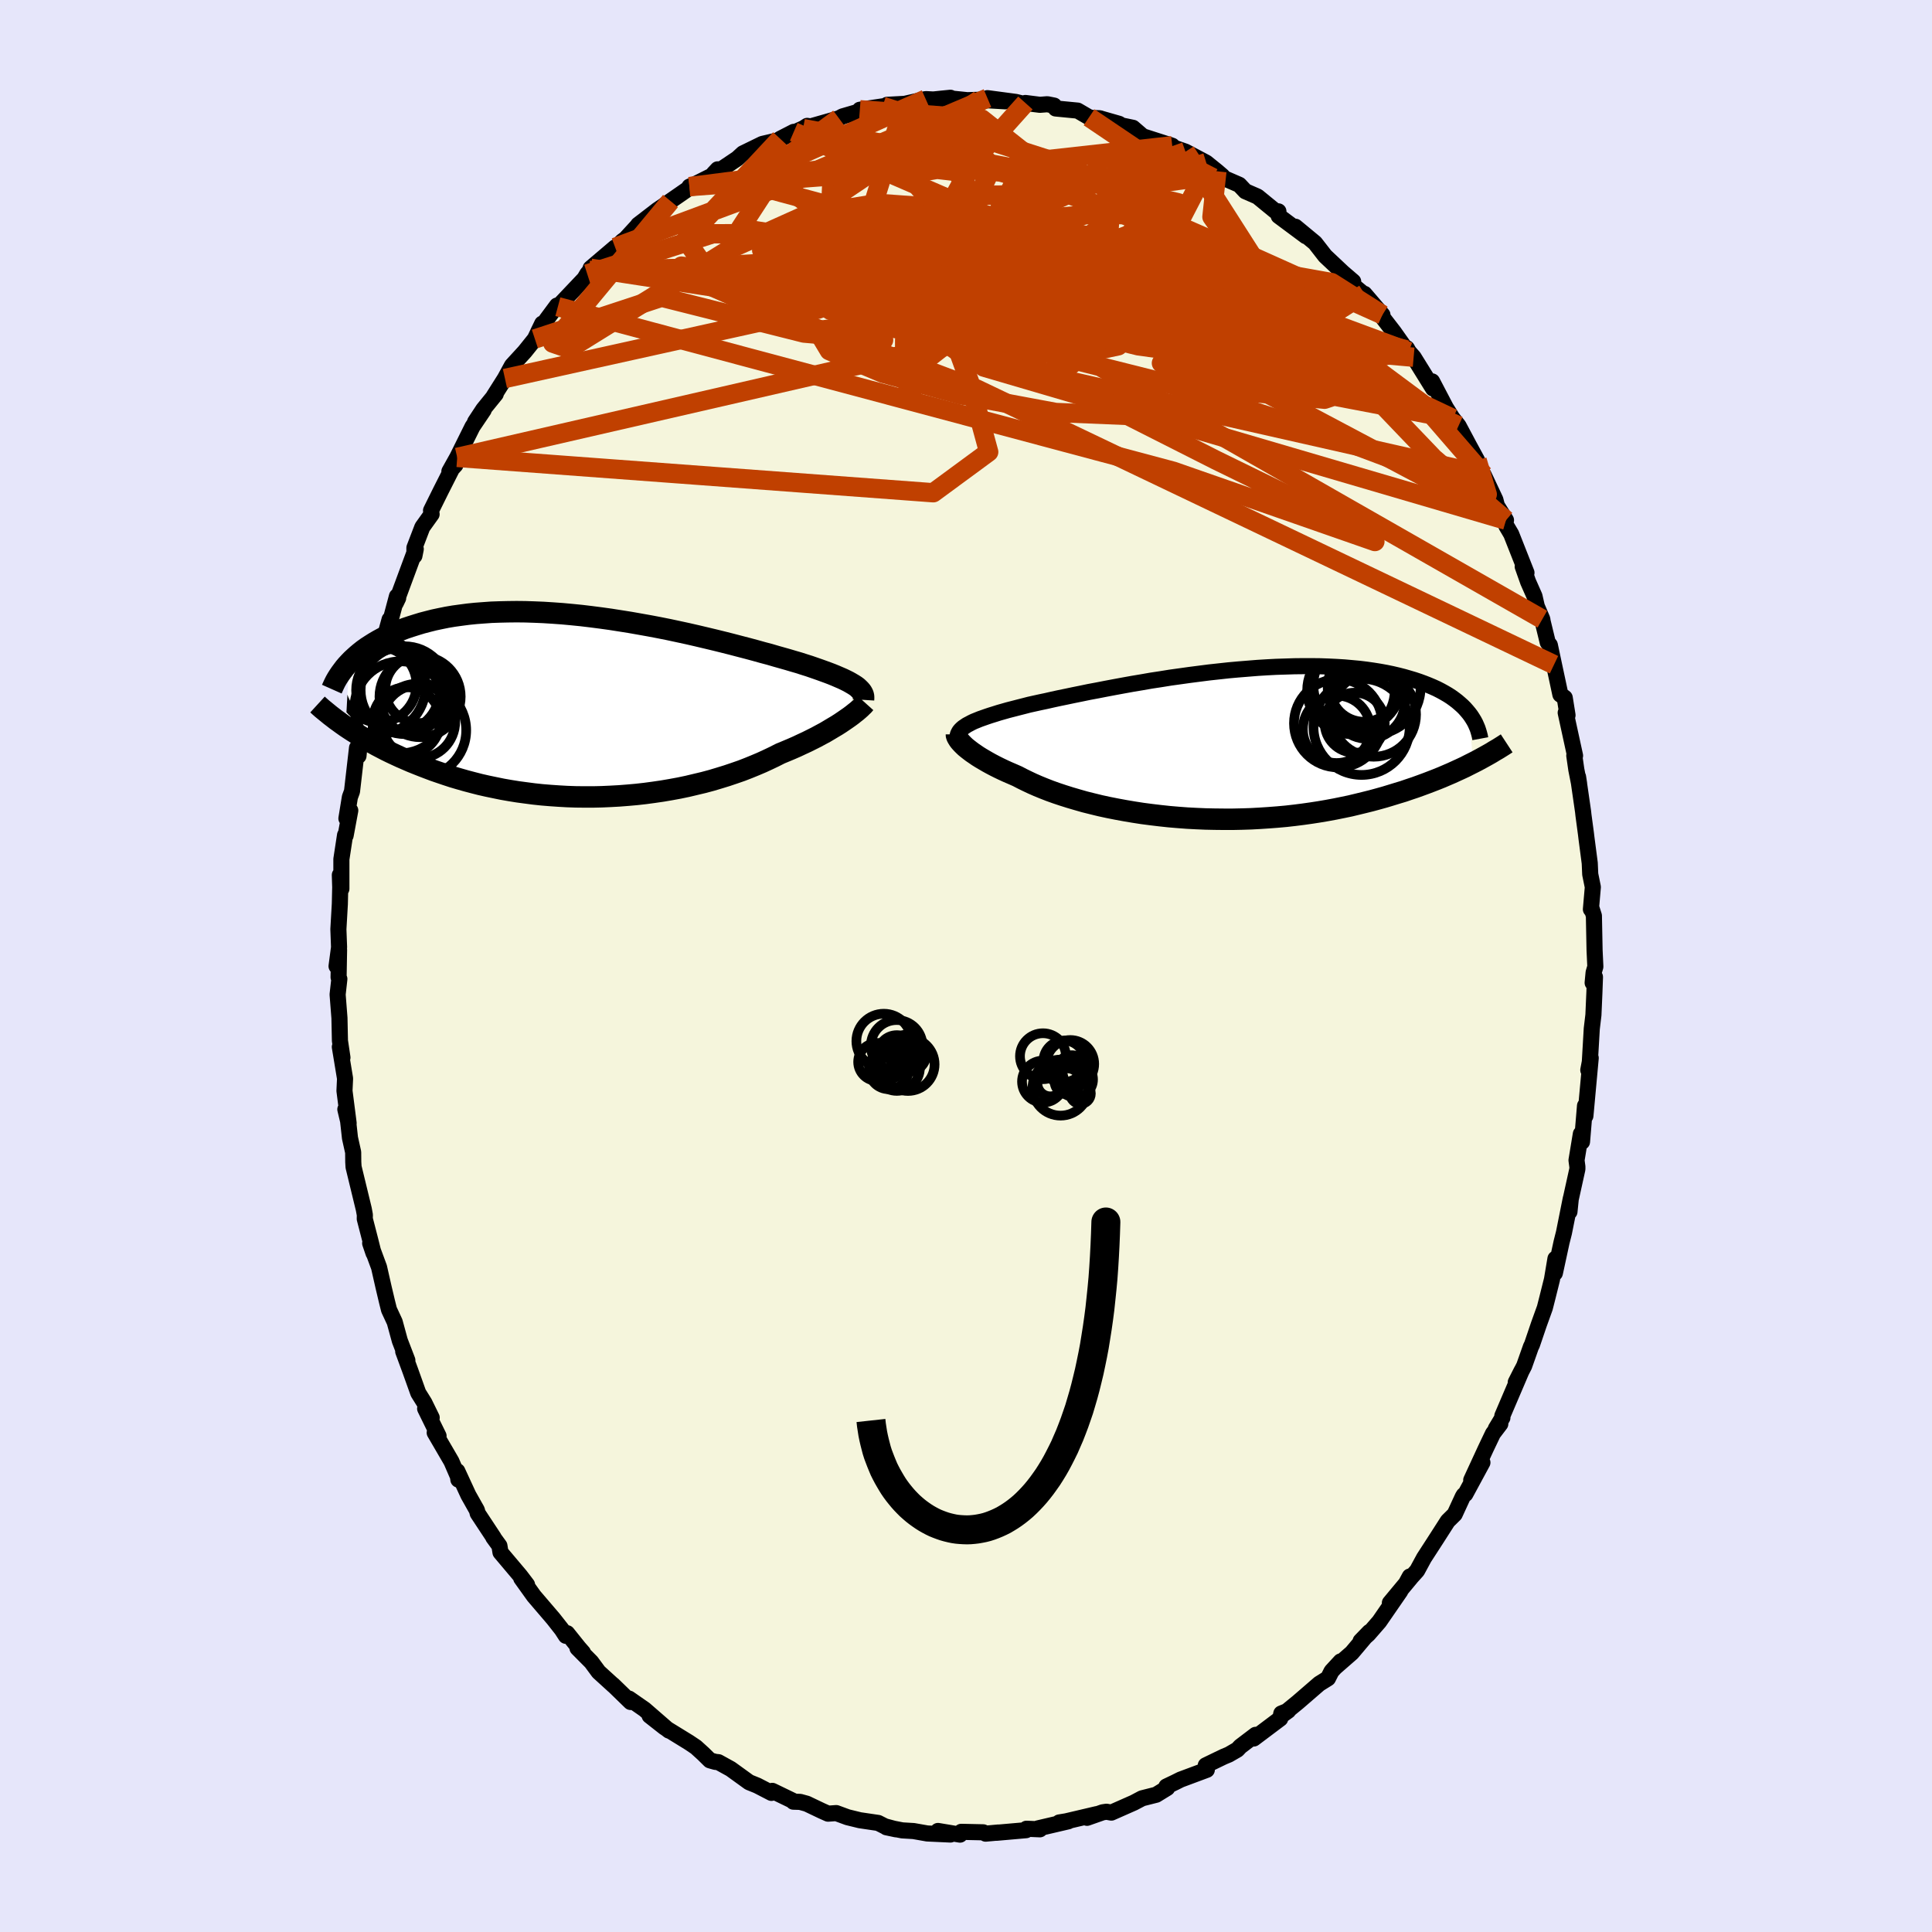 <svg xmlns="http://www.w3.org/2000/svg" width="500" height="500" viewBox="-100 -100 200 200"><defs><clipPath id="c"><path d="m27.73-2.17-.22-.14-.24-.14-.26-.15-.3-.15-.31-.15-.35-.15-.37-.16-.39-.16-.42-.16-.44-.16-.47-.17-.49-.17-.52-.18-.54-.17-.56-.18-.52-.15-.57-.17-.6-.17-.64-.18-.68-.2-.72-.19-.75-.21-.78-.21-.81-.21-.84-.22-.87-.22-.89-.22-.92-.22-.93-.22-.96-.22-.97-.21-.98-.21-1-.2-1-.19-1.01-.18-1.02-.18-1.01-.16-1.02-.16-1.01-.14-1.01-.13-1-.12-1-.1-.98-.09-.98-.07-.95-.06-.95-.04-.92-.03-.91-.01-.89.01-.87.02-.85.03-.83.06-.8.06-.78.08-.76.1-.73.1-.71.12-.69.14-.66.14-.63.16-.61.16-.59.18-.57.18-.54.18-.53.2-.5.2-.48.21-.47.21-.44.22-.42.23-.41.24-.38.24-.37.24-.35.25-.33.26-.31.26-.29.26-.28.26-.26.27-.37 6.63.36.24.37.24.38.24.4.25.4.24.43.25.43.24.45.25.46.24.48.25.49.24.51.24.52.24.53.23.55.24.57.23.58.23.6.23.61.23.64.22.65.22.67.22.68.2.7.2.72.19.74.19.75.17.77.16.78.16.8.14.81.13.82.11.84.11.85.09.85.07.87.06.88.05.88.03.89.01h.9l.89-.02.9-.04.91-.05.9-.07.9-.08.89-.1.89-.12.89-.13.88-.15.87-.16.86-.18.84-.2.84-.2.82-.22.8-.24.78-.24.77-.26.75-.26.72-.28.71-.29.68-.29.65-.3.63-.3.61-.31.58-.24.57-.24.55-.24.53-.25.52-.24.5-.25.48-.24.46-.25.45-.24.42-.25.4-.24.39-.23.36-.23.34-.23.32-.22"/></clipPath><clipPath id="b"><path d="m-26.18-2.1.24-.13.27-.13.3-.12.32-.13.34-.12.37-.13.39-.13.42-.13.44-.14.46-.13.49-.14.51-.13.54-.14.55-.14.58-.15.54-.12.59-.13.62-.13.66-.15.69-.15.73-.15.76-.16.79-.16.82-.17.86-.16.87-.17.9-.17.92-.17.94-.17.96-.16.97-.17.99-.15.99-.16 1.01-.14 1-.14 1.01-.13 1.02-.13 1.01-.11L.7-7.65l1-.09.99-.08.99-.08.97-.06.96-.05.95-.03.93-.03.91-.01h.9l.87.01.85.03.83.04.81.05.78.07.76.07.74.09.7.1.69.11.66.12.63.13.6.14.59.15.55.16.54.16.51.17.49.18.46.18.45.19.42.19.41.21.38.21.36.21.34.22.32.23.3.23.28.24.27.24.24.24.22.25.21.25.44 5.13-.42.21-.43.22-.45.21-.46.21-.48.22-.49.21-.51.22-.52.21-.54.21-.55.21-.57.21-.58.21-.6.2-.61.21-.63.19-.65.2-.66.2-.68.19-.7.19-.72.18-.74.18-.75.18-.77.16-.79.16-.81.15-.82.14-.84.13-.85.12-.87.11-.88.1-.89.08-.91.07-.91.06-.92.05-.93.03-.94.02H.19l-.94-.01-.95-.02-.94-.04-.95-.05-.94-.07-.94-.08-.93-.1-.92-.11-.92-.12-.9-.14-.89-.15-.87-.16-.86-.17-.83-.18-.82-.2-.8-.2-.77-.22-.75-.22-.73-.23-.69-.23-.67-.24-.64-.25-.61-.25-.57-.25-.55-.26-.51-.25-.48-.25-.5-.22-.49-.21-.46-.21-.44-.21-.42-.21-.4-.21-.38-.21-.36-.21-.34-.2-.32-.2-.29-.2-.28-.19-.25-.19-.23-.18-.21-.17"/></clipPath><filter id="a"><feTurbulence baseFrequency=".05" numOctaves="3" result="noise" type="noise"/><feDisplacementMap in="SourceGraphic" in2="noise" scale="2"/></filter></defs><rect width="100%" height="100%" x="-100" y="-100" fill="#E6E6FA"/><path fill="beige" stroke="#000" stroke-linejoin="round" stroke-width="1.667" d="m64.97.68-.1 1.06.24-.6-.06 1.64-.1 2.29-.17 1.42-.2 3.43-.16.85.25-1.25-.26 2.83-.29 3.17-.04-1.05-.31 3.73-.12-.82-.45 2.73.09.67v.24l-.73 3.31-.09 1.11.14-1.38-.71 3.55-.25.99-.69 3.19.06-1.49-.36 2.15-.47 1.88-.27 1.06-.62 1.72-.71 2.09-.11.22-.7 1.98-.87 1.69.61-1.2-2 4.68.01.19-.68 1.13.46-.49-.76 1-.73 1.53-1.52 3.29 1.16-1.82-1.77 3.27-.16.1-.11.18-.83 1.8-.72.71-1.23 1.92-1.23 1.9-.71 1.31-1.08 1.2.32-.59.11.12-2.17 2.61 1.08-1.22-2.18 3.16-1.13 1.3-.8.71.91-.94-1.82 2.16-1.72 1.5.56-.61-.94 1.02-.37.73-.9.56-2.21 1.91-1.65 1.35.65-.47-.72.29-.11.53-2.74 2.06.19-.38-1.58 1.2-.31.33-.88.51-.55.23-1.84.89.11.46-2.71 1.01-.58.29-.9.43.09.15-1.14.7-1.46.37-.85.45-2.33 1.03-.51-.09-.39.06-1.62.57 1-.38-3.15.74-.73.12.94-.12-3.17.74.23.09-1.39-.06-.04.15-3.08.27.21-.03-1.32.12-.25-.14-2.27-.05-.13.29-2.28-.38 1.29.37-2.4-.11-1.42-.25-1.17-.07-1.64-.32.99.21-1.15-.31-.69-.35-1.9-.28-1.27-.31-1.17-.43-.85.06-.67-.3-1.53-.73-.69-.19-.7-.02-.09-.11-2.09-1.01-.09.21-1.47-.76-.84-.34-1.91-1.38-1.27-.7-.31-.03-.57-.16-.69-.68-.76-.69-.73-.49-2.52-1.55-1.54-1.21 2 1.54-2.52-2.19-1.61-1.12.16.35-1.82-1.77.07.08-1.56-1.42-.76-1.03-1.43-1.44.57.46-.43-.49-1.21-1.51-.13.27-.42-.65-.88-1.12-2.01-2.35-1.31-1.83.6.66-.7-.92-2.05-2.43-.11-.68-.64-.88.04.02-1.65-2.5-.08-.32-.89-1.58-1.14-2.47.11.88-.04-.32-.68-1.57-1.73-2.97.4.34-1.39-2.83.68.94-.76-1.55-.63-1.01-.83-2.32-.73-1.98.43.92-.78-2.03-.53-1.94-.59-1.27-.21-.84-.36-1.52-.46-2.03-.92-2.49.35 1.03-.37-1.47-.54-2.09.01-.4-.11-.6-1.06-4.37-.03-.52-.01-1-.33-1.48-.29-2.63-.19-.33.34 1.43-.43-3.35.06-1.27-.54-3.27.27 1.1-.26-1.74-.05-2.36-.19-2.43.18-1.61-.08-.17.05-2.84-.26 1.69.26-1.96-.07-1.87.15-2.61.04-1.74-.04-1.26.16 1.43v-3.07l.38-2.49.06.04.48-2.59-.4.83.36-2.21.22-.6.52-4.51.15.84.23-2.24.32-1.12.33-1.47.08-1.1.46-.71-.3.24 1.19-3.94.47-2.18.44-1.6-.02.53.78-2.93.13.18-.25.52 1.52-4.11.55-1.48-.14.7v-.83l.82-2.14.96-1.34-.06-.38 1.02-2.06 1.15-2.27.35-.38-.62.66.81-1.45 1.58-3.18 1.16-1.72-.89 1.22.85-1.29 1.29-1.59-.22.24 1.17-1.85.73-1.34 1.32-1.44 1.05-1.31.76-1.59-.44.91.91-1.35 1.06-1.43.09.12 2.75-2.9.29-.49.29-.36.06-.23 2.54-2.16-1.01 1.13 1.75-1.77.34-.25 1.36-1.48-.06.03 1.99-1.53.28-.19 1.08-.74 2.02-1.4-.06-.09.46-.19 1.89-.95.57-.65-.41.44 1.05-.62 1.4-.94.58-.53 2.01-.98 1.67-.39 1.58-.86-1.4.72 2.91-1.32-.12-.02-.43.28 3.72-1.06.37-.2 1.54-.45 1.18-.09-.93-.15 2.36-.35.39.13.07-.29 1.83-.1 2.17-.49.79.04.77-.08 1-.1.08.08 1.67.17 1.25-.04 2.67.16-1.84-.33 2.93.39.77.19.23-.08 1.5.19.77-.06.7.14.16.3 2.28.22 1.18.69.36.07.75.03.22.07 1.78.51.23.16 1.2.25 1.02.88 3.05.98-.43-.15.45.29 1.35.47 2.15 1.14.27.22.83.67.56.48.08.19 1.68.73.63.67 1.26.55L32-78.16l.34.04.03.48 2.81 2.09-.37-.31-.71-.67 2.03 1.68 1.05 1.35 1.84 1.73 1.06.91-.27-.13.1.39 1.39 1.15-.05-.13 1.86 2.17-.03.21 1.22 1.58 1.3 1.84.04-.17.2.36.5.57 2.01 3.24-.1-.74 1.43 2.73.72 1.14-.01-.03.6.76 1.05 1.97.87 1.6.21.9.46.59 1.22 2.59.16.62.94 1.5-.26-.43.28.99.52.88 1.58 4-.39-.64.56 1.58.66 1.49.24 1.05.57 1.33.03.22.53 2.18.22.28.43 2.03.66 3.09.45.33.29 1.81-.19-.26.97 4.45-.08-.01.21 1.45.29 1.47-.11-.72.52 3.6.04.37.26 1.94.05.42.34 2.6.05 1.15.27 1.33-.2 2.3.05-.15.26.82.07 3.58.08 1.69-.18.61-.1 1.06" filter="url(#a)"/><path fill="#fff" d="m-26.18-2.1.24-.13.27-.13.3-.12.32-.13.34-.12.37-.13.39-.13.42-.13.44-.14.46-.13.49-.14.51-.13.54-.14.55-.14.58-.15.54-.12.59-.13.62-.13.66-.15.69-.15.73-.15.76-.16.79-.16.82-.17.86-.16.87-.17.9-.17.92-.17.94-.17.96-.16.97-.17.99-.15.99-.16 1.01-.14 1-.14 1.01-.13 1.02-.13 1.01-.11L.7-7.65l1-.09.99-.08.99-.08.97-.06.96-.05.95-.03.93-.03.91-.01h.9l.87.01.85.03.83.04.81.05.78.07.76.07.74.09.7.1.69.11.66.12.63.13.6.14.59.15.55.16.54.16.51.17.49.18.46.18.45.19.42.19.41.21.38.21.36.21.34.22.32.23.3.23.28.24.27.24.24.24.22.25.21.25.44 5.13-.42.21-.43.22-.45.21-.46.21-.48.22-.49.21-.51.22-.52.21-.54.21-.55.21-.57.21-.58.21-.6.2-.61.21-.63.19-.65.2-.66.2-.68.19-.7.19-.72.18-.74.18-.75.18-.77.16-.79.16-.81.15-.82.14-.84.13-.85.12-.87.11-.88.1-.89.08-.91.07-.91.06-.92.05-.93.03-.94.02H.19l-.94-.01-.95-.02-.94-.04-.95-.05-.94-.07-.94-.08-.93-.1-.92-.11-.92-.12-.9-.14-.89-.15-.87-.16-.86-.17-.83-.18-.82-.2-.8-.2-.77-.22-.75-.22-.73-.23-.69-.23-.67-.24-.64-.25-.61-.25-.57-.25-.55-.26-.51-.25-.48-.25-.5-.22-.49-.21-.46-.21-.44-.21-.42-.21-.4-.21-.38-.21-.36-.21-.34-.2-.32-.2-.29-.2-.28-.19-.25-.19-.23-.18-.21-.17" filter="url(#a)" transform="translate(26.5 -22.96)"/><path fill="#fff" d="m27.73-2.17-.22-.14-.24-.14-.26-.15-.3-.15-.31-.15-.35-.15-.37-.16-.39-.16-.42-.16-.44-.16-.47-.17-.49-.17-.52-.18-.54-.17-.56-.18-.52-.15-.57-.17-.6-.17-.64-.18-.68-.2-.72-.19-.75-.21-.78-.21-.81-.21-.84-.22-.87-.22-.89-.22-.92-.22-.93-.22-.96-.22-.97-.21-.98-.21-1-.2-1-.19-1.01-.18-1.02-.18-1.01-.16-1.02-.16-1.01-.14-1.01-.13-1-.12-1-.1-.98-.09-.98-.07-.95-.06-.95-.04-.92-.03-.91-.01-.89.01-.87.02-.85.03-.83.06-.8.06-.78.08-.76.1-.73.1-.71.12-.69.14-.66.14-.63.16-.61.16-.59.18-.57.18-.54.18-.53.2-.5.2-.48.21-.47.21-.44.22-.42.23-.41.24-.38.24-.37.24-.35.25-.33.26-.31.26-.29.26-.28.26-.26.27-.37 6.63.36.24.37.24.38.24.4.25.4.24.43.25.43.24.45.25.46.24.48.25.49.24.51.24.52.24.53.23.55.24.57.23.58.23.6.23.61.23.64.22.65.22.67.22.68.2.7.2.72.19.74.19.75.17.77.16.78.16.8.14.81.13.82.11.84.11.85.09.85.07.87.06.88.05.88.03.89.01h.9l.89-.02.9-.04.91-.05.9-.07.9-.08.89-.1.89-.12.89-.13.88-.15.87-.16.86-.18.84-.2.84-.2.82-.22.8-.24.78-.24.77-.26.75-.26.72-.28.71-.29.68-.29.65-.3.63-.3.61-.31.58-.24.57-.24.55-.24.53-.25.52-.24.5-.25.48-.24.46-.25.45-.24.42-.25.4-.24.39-.23.36-.23.34-.23.32-.22" filter="url(#a)" transform="translate(-39.17 -26.83)"/><g fill="none" stroke="#000" transform="translate(26.5 -22.96)"><path stroke-linejoin="round" stroke-width="1.667" d="m-27.39-.77.03-.15.04-.14.07-.14.08-.14.11-.13.13-.13.15-.13.18-.12.19-.13.23-.12.24-.13.27-.13.3-.12.32-.13.34-.12.37-.13.39-.13.42-.13.44-.14.46-.13.49-.14.51-.13.54-.14.55-.14.58-.15.54-.12.59-.13.62-.13.66-.15.69-.15.73-.15.76-.16.79-.16.82-.17.86-.16.87-.17.9-.17.92-.17.94-.17.96-.16.97-.17.99-.15.99-.16 1.01-.14 1-.14 1.01-.13 1.02-.13 1.01-.11L.7-7.65l1-.09.99-.08.99-.08.97-.06.96-.05.95-.03.93-.03.91-.01h.9l.87.01.85.03.83.04.81.05.78.07.76.07.74.09.7.1.69.11.66.12.63.13.6.14.59.15.55.16.54.16.51.17.49.18.46.18.45.19.42.19.41.21.38.21.36.21.34.22.32.23.3.23.28.24.27.24.24.24.22.25.21.25.19.25.17.26.16.26.14.26.12.27.11.26.09.27.08.27.07.27.05.27" filter="url(#a)"/><path stroke-linejoin="round" stroke-width="2.222" d="M-27.49-1.02v.09l.03.1.04.1.07.12.08.13.1.14.13.15.14.15.17.17.18.17.21.17.23.18.25.19.28.19.29.2.32.2.34.2.36.21.38.21.4.21.42.21.44.21.46.21.49.21.5.22.48.25.51.25.55.26.57.25.61.25.64.25.67.24.69.23.73.23.75.22.77.22.8.2.82.2.83.18.86.17.87.16.89.15.9.14.92.12.92.11.93.1.94.08.94.07.95.05.94.04.95.02.94.01h.94l.94-.02.93-.03.92-.05.91-.06.91-.07.89-.08.88-.1.87-.11.85-.12.84-.13.82-.14.81-.15.79-.16.77-.16.75-.18.74-.18.72-.18.7-.19.68-.19.66-.2.65-.2.63-.19.61-.21.6-.2.58-.21.57-.21.55-.21.54-.21.52-.21.51-.22.49-.21.48-.22.46-.21.45-.21.43-.22.42-.21.41-.21.39-.21.38-.21.36-.2.35-.2.34-.21.33-.19.32-.2.3-.19.29-.19" filter="url(#a)"/><circle cx="13.736" cy="-2.224" r="3.112" clip-path="url(#b)" filter="url(#a)"/><circle cx="15.751" cy="-5.849" r="4.808" clip-path="url(#b)" filter="url(#a)"/><circle cx="14.716" cy="-5.844" r="3.522" clip-path="url(#b)" filter="url(#a)"/><circle cx="15.701" cy="-3.089" r="4.386" clip-path="url(#b)" filter="url(#a)"/><circle cx="13.991" cy="-6.114" r="4.536" clip-path="url(#b)" filter="url(#a)"/><circle cx="13.351" cy="-5.579" r="4.534" clip-path="url(#b)" filter="url(#a)"/><circle cx="14.451" cy="-1.799" r="4.98" clip-path="url(#b)" filter="url(#a)"/><circle cx="12.016" cy="-2.164" r="4.564" clip-path="url(#b)" filter="url(#a)"/><circle cx="15.091" cy="-4.389" r="3.836" clip-path="url(#b)" filter="url(#a)"/><circle cx="11.866" cy="-1.544" r="3.494" clip-path="url(#b)" filter="url(#a)"/></g><g fill="none" stroke="#000" transform="translate(-39.17 -26.83)"><path stroke-linejoin="round" stroke-width="2.222" d="m28.56-.72.01-.16v-.15l-.02-.15-.05-.14-.07-.14-.09-.14-.12-.14-.14-.14-.16-.15-.19-.14-.22-.14-.24-.14-.26-.15-.3-.15-.31-.15-.35-.15-.37-.16-.39-.16-.42-.16-.44-.16-.47-.17-.49-.17-.52-.18-.54-.17-.56-.18-.52-.15-.57-.17-.6-.17-.64-.18-.68-.2-.72-.19-.75-.21-.78-.21-.81-.21-.84-.22-.87-.22-.89-.22-.92-.22-.93-.22-.96-.22-.97-.21-.98-.21-1-.2-1-.19-1.01-.18-1.02-.18-1.01-.16-1.02-.16-1.01-.14-1.01-.13-1-.12-1-.1-.98-.09-.98-.07-.95-.06-.95-.04-.92-.03-.91-.01-.89.01-.87.02-.85.03-.83.06-.8.06-.78.08-.76.1-.73.1-.71.12-.69.14-.66.14-.63.16-.61.16-.59.18-.57.18-.54.18-.53.2-.5.2-.48.21-.47.21-.44.22-.42.23-.41.24-.38.24-.37.24-.35.25-.33.26-.31.26-.29.26-.28.26-.26.27-.25.27-.23.27-.21.28-.2.27-.19.28-.17.27-.16.28-.14.28-.13.28-.12.27M28.75-.4l-.09.1-.11.13-.14.13-.16.16-.18.16-.21.18-.23.18-.25.2-.27.2-.3.21-.32.22-.34.23-.36.23-.39.23-.4.24-.42.25-.45.24-.46.25-.48.24-.5.25-.52.24-.53.25-.55.24-.57.24-.58.24-.61.31-.63.3-.65.3-.68.29-.71.29-.72.28-.75.26-.77.26-.78.24-.8.24-.82.22-.84.2-.84.2-.86.18-.87.16-.88.15-.89.13-.89.12-.89.1-.9.08-.9.07-.91.05-.9.04-.89.02h-.9l-.89-.01-.88-.03-.88-.05-.87-.06-.85-.07-.85-.09-.84-.11-.82-.11-.81-.13-.8-.14-.78-.16-.77-.16-.75-.17-.74-.19-.72-.19-.7-.2-.68-.2-.67-.22-.65-.22-.64-.22-.61-.23-.6-.23-.58-.23-.57-.23-.55-.24-.53-.23-.52-.24-.51-.24-.49-.24-.48-.25-.46-.24-.45-.25-.43-.24-.43-.25-.4-.24-.4-.25-.38-.24-.37-.24-.36-.24-.34-.24-.33-.24-.32-.23-.31-.24-.3-.23-.28-.23-.27-.22-.27-.22-.25-.22-.24-.22" filter="url(#a)"/><circle cx="-17.343" cy="-1.059" r="4.204" clip-path="url(#c)" filter="url(#a)"/><circle cx="-19.373" cy=".051" r="4.76" clip-path="url(#c)" filter="url(#a)"/><circle cx="-21.618" cy="-2.299" r="3.908" clip-path="url(#c)" filter="url(#a)"/><circle cx="-18.738" cy="1.466" r="3.492" clip-path="url(#c)" filter="url(#a)"/><circle cx="-21.748" cy="-2.119" r="4.976" clip-path="url(#c)" filter="url(#a)"/><circle cx="-19.638" cy="-1.714" r="4.326" clip-path="url(#c)" filter="url(#a)"/><circle cx="-17.498" cy="1.531" r="3.79" clip-path="url(#c)" filter="url(#a)"/><circle cx="-17.458" cy="-1.804" r="3.488" clip-path="url(#c)" filter="url(#a)"/><circle cx="-17.413" cy="2.436" r="4.844" clip-path="url(#c)" filter="url(#a)"/><circle cx="-18.953" cy="-1.724" r="4.544" clip-path="url(#c)" filter="url(#a)"/></g><g fill="none" stroke="#C04000" stroke-linejoin="round" stroke-width="2"><path d="M41.25-69.58 38-67.51l-10.39-6.67-8.06-3.51-4.63-.12-.15 2.08 3.63 3.25 4.58 3.17 2.5 1.81-.9-.04-3.53-1.28-4.15-1.29-2.6-.36.42.7 3.42.91 4.43-.12L24.68-71l-2.42-3.22-5.15-1.74.25 3.66 33.03 15.62" filter="url(#a)"/><path d="m1.39-89.67-20.51 13.78 10.96 7.68 15.01 3.79 7.08-.8.92-3.66-.21-3.91 1.26-2.56 2.46-.89 2.31.28 1 .74-.89.57-2.96-.05-4.99-.83-6.63-1.42-7.55-1.44-7.71-.56-7.55 1.22-7.85 3.53-8.68 5.39-7.93 4.92-1.71-.59 12.19-14.71" filter="url(#a)"/><path d="m2.22-89.84-23.21 9.83-2.37 3.64 9.89 1.57 14.66.93 12.01.77 4.81.41-3.26-.11-9.25-.48-11.52-.54-9.86-.35-5.27.08.83.79 7.09 1.79L-.94-68.8l14.68 2.58 11.86.33 3.4-3.8-2.76-5.29 16.87 7.57" filter="url(#a)"/><path d="m-44.63-64.91 13.12-4.32 14.73 3.71 8.25.72-.69-1.45-3.73-1.29-1.12-.35 3.15.18 5.97.1 6.57-.32 5.68-.65 4.33-.55 2.82.03.81.92-2.01 1.61-5.33 1.59-8.1.42-8.84-1.77-6.52-3.79-1.59-3.43 4.08 1.28 13.11 9.3 53.52 12.11" filter="url(#a)"/><path d="m-8.63-88.99 19.41 6.24 16.49 9.11 9.6 6.9 4.71 4.16 2 2.31.16.96-1.66-.58-3.33-2.15-4.15-2.93-3.6-2.32-1.89-.63.09 1.1 1.17 1.71.5.75-1.74-1.21-4.42-2.87-5.81-2.83-3.98-.33 3.1 4.19 14.97 7.05 12.61-3.42" filter="url(#a)"/><path d="M45.84-63.59 14.1-75.34l-9.2.05-2.12.81-5.24-.54-7.05-1.82-4.45-2.71.14-2.94 3.86-2.34 5.48-.99 4.89.73 2.32 2.3-1.29 2.74-2.84.72 2.25-4.09 5.3-5.92" filter="url(#a)"/><path d="m-10.99-88.64 12.62.96 4.57 3.62-.19 4.24-2.46 2.33-2.29-.24-.99-1.72-.37-1.77-.99-1.03-1.9-.22-1.9.32-.7.7.87 1.04 1.48 1.31.53 1.29-.89 1.08.07 1.23 5.99 2.13 14.65 2.96 14.85.56-9.24-14.45" filter="url(#a)"/><path d="m43.11-67.41-5.27-3.34-13.35-2.39-16.02.44-10.84 3.35-3.98 4.55v3.81l.7 1.89.02-.07-.14-1.28.85-1.69 2.25-1.75 3.04-1.88 3.06-2.04 3.22-1.79 4.3-.96 5.82.07 5.85.44 2.7-.36-3.03-1.89-7.38-2.39-.97 1.94 37.05 16.83" filter="url(#a)"/><path d="M59.66-35.9 11.43-63.45l.78-5.9 10.05 4.43 2.84 5.51-5.88 2.52-9.93-.41-9.82-1.83-8.07-2.23-5.55-2.34-1.24-2.07 5.49-.76 13.11 1.79 18.18 4.58 17.52 5.74 11.22 4.2 3.83 1.4-1.05-3.53" filter="url(#a)"/><path d="m-42.25-68.25 63.7 17.03 20.88 7.28-2.46-1.59-13.98-6.83L9.6-60.6l-12.53-6.89-5.75-4.21 1.64-1.32 7.27.98 8.81 1.97 5.05 1.13-2.69-1.24-10.29-3.69-13.1-4.28-9.3-2.51-.13-1.41 17.25-7.67" filter="url(#a)"/><path d="m-28.63-80.68 25.9-1.95 16.17 1.1 7.3.37 2.16-.29-.86-.66-2.47-.46-3.18.35-3.68 1.37-4.55 2.05-5.58 2.09-6.04 1.62-5.14 1.05-2.85.72-.17.69 1.41.8.68.75-2.2.38-5.53-.24-6.98-.79-5.22-.72-.58.5 7.31 3.21 23.79 8.99 59.81 28.56" filter="url(#a)"/><path d="m55.9-46.15-7.49-6.42-6.06-6.33-3.53-1.79-6.9-1.78-10.56-3.55-10.8-4.4-8.01-3.69-4.2-2.28-.96-1.28 1.21-1.08 2.47-1.03 3.45-.04 4.28 2.41 3.38 5.61-5.15 6.62-45.89-7.05" filter="url(#a)"/><path d="m12.74-87.86 5.04 3.4-3.92 1.05-.59 1.45 3.19 1.74 2.97 1.05.27-.23-1.97-1.06-2.24-.78-.97.44.05 1.83-.97 2.74-4.23 3.19-7.41 3.59-6.61 3.72.01 2.15 6.96-3.06.59-10.74-20.74-8.97" filter="url(#a)"/><path d="m-13.15-87.75-7.54 5.59 6.33 4.79 11.49 4.38 8.57 2.87 3.93.72.22-.6-1.79-.46-1.42.79.96 2.07 3.2 2.19 3.03.61.37-1.7-3.31-2.64-8.29-1.4-14.05-2.43 5.11-16.28" filter="url(#a)"/><path d="m24.87-83.16-5.74 1.77-9.28 4.81-7.02 2.17-3.52.18-3.23.03-3.58.86-1.66 1.63L-6.95-70l6.01.96 8.4-.2 9.4-.74 9.51.37 8.85 2.97 7.24 4.87 4.7 3.49 6.42 7.42" filter="url(#a)"/><path d="M55.9-46.15 1.84-62l-9.98-10.27.52-1.6 1.81 2.15-.57 1.53-3.43-.4-4.74-1.65-4.07-1.73-2.04-1.06.45-.21 2.73.5 4.33.94 4.94 1.03 4.24.71 1.99.1-1.61-.44-5.48-.52-7.72-.07-6.51.38-1.39.33 5.99.23 11.07 1.77 2.78 6.64-47.82 10.99" filter="url(#a)"/><path d="m50.4-56.65-30.17-5.76 8.44 2.95 8.45.79 2.36-.79-3.96-1.83-9.97-3.14-14.19-3.94-14.77-3.51-11.07-2.19-4.08-.92 3.96-.33 10-.56 10.4-1.65 2.63-3.3L-2.89-84l-25.74 3.32" filter="url(#a)"/><path d="m25.14-82.94-4.77 9.22-9.61 1.62 1.21 2.29 4.64 2.39 2.42.76-.58-1.25-2-2.26-1.91-1.77-1.37-.39-1.04.74-1.01.75-1.13-.31-1.48-1.66-2.25-2.33-3.25-1.73-3.58.17-2.27 2.92.48 5.78 2.75 7.59 1.96 7.2-5.74 4.22-49.28-3.66" filter="url(#a)"/><path d="m-36.32-74.39 23.33-8.66 17.05.76 12.38 4.55 7.11 3.22 3.19 1.1 1.59.55.94.98-.56 1.13-3.28.78-6.27.59-8.65.85-10.28.85-11.09-.21-10.01-1.93-6.3-2.74-1.83-2.58 9.77-10.48" filter="url(#a)"/><path d="m-16.87-86.69 31.3 5.89 7.56 1.8-4.9.81-9.89.9-9.04 1.14-5.28 1.6-1.54 2.27 1.1 2.85 3.04 3.06 4.63 2.75 5.33 1.86 4.31.45 1.54-1.27-1.76-2.87-3.73-3.9-2.93-4.19.09-3.88 1.82-3.24.52-2.47 16.05-1.78" filter="url(#a)"/><path d="m-47.73-60.82 32.41-7.17 4.15-1.41 7.4-.2 9.7 1.35 7.31 2.26 2.52 1.79-1.94.41-4.42-.97-4.65-1.68-3.16-1.52-.53-.62 2.71.58 5.76 1.52 7.38 1.56 6.56.51 3.41-1.24-.69-2.73-4.1-3.08-6.39-2.24-9.09-1.21-14.06-.93-18.76.04-13 4.16" filter="url(#a)"/><path d="m-38.92-72 47.87-1.12 18.68 1.32 7.13 2.73.8 2.78-5.37.77-10.56-1.7-12.64-3.04-10.92-2.83-6.52-1.56-1.33.14 2.98 1.72 5.39 2.74 5.54 2.85 3.78 1.99 1.1.48-.69-.94.18-1.55 3.95-1.08 8.14-.19 8.54-.18 2.96-2.3-4.63-6.58.51-4.72" filter="url(#a)"/><path d="M55.9-46.15 27.18-61.38l-1.66-2.93-6.61-5.18-12.34-5.03-12.69-2.71-8.73-.23-2.56 1.5 4 2.24 9.11 2.03 11.44 1.42 10.81 1.21 8.18 1.9 4.1 2.69-2.24 1.68-10.16-1.41-8.49-2.09 37 3.27" filter="url(#a)"/><path d="M22.72-84.3 5.41-78.19l1.61 4.54-2.73 3.92-1.53 3.51 3.17 2.03 5.52-.37 4.46-2.6 2.18-3.68.62-3.37.17-2.19.38-.78.87.52 1.66 1.56 2.69 2.22 3.39 2.3 3.02 1.65 1.29.55-.84-.31-1.89-.24-1.59.58-2.02.46-2.58-1.69 22.34 5.8" filter="url(#a)"/></g><g fill="none" stroke="#000"><circle cx="10.794" cy="10.14" r="2.478" filter="url(#a)"/><circle cx="8.722" cy="12.164" r="1.328" filter="url(#a)"/><circle cx="7.97" cy="11.964" r="2.17" filter="url(#a)"/><circle cx="11.85" cy="13.2" r="1.074" filter="url(#a)"/><circle cx="10.158" cy="9.864" r="2.146" filter="url(#a)"/><circle cx="7.966" cy="9.34" r="2.378" filter="url(#a)"/><circle cx="9.79" cy="12.588" r="2.9" filter="url(#a)"/><circle cx="10.51" cy="11.944" r="1.342" filter="url(#a)"/><circle cx="10.95" cy="10.74" r="1.506" filter="url(#a)"/><circle cx="11.31" cy="11.748" r="1.84" filter="url(#a)"/><circle cx="-8.51" cy="7.778" r="2.838" filter="url(#a)"/><circle cx="-6.006" cy="10.182" r="2.754" filter="url(#a)"/><circle cx="-7.99" cy="10.69" r="2.064" filter="url(#a)"/><circle cx="-7.158" cy="10.542" r="2.386" filter="url(#a)"/><circle cx="-6.622" cy="9.506" r="1.184" filter="url(#a)"/><circle cx="-6.026" cy="9.038" r="1.95" filter="url(#a)"/><circle cx="-7.178" cy="8.266" r="2.672" filter="url(#a)"/><circle cx="-9.198" cy="9.93" r="1.966" filter="url(#a)"/><circle cx="-8.05" cy="10.178" r="1.558" filter="url(#a)"/><circle cx="-7.158" cy="9.126" r="1.968" filter="url(#a)"/></g><path fill="#D77F8C" stroke="#000" stroke-linejoin="round" stroke-width="3" d="m-9.84 47.05.05.46.07.45.07.45.09.44.1.43.11.43.11.42.13.41.15.4.15.39.16.39.16.38.18.36.19.36.2.35.2.34.21.34.22.32.23.31.24.3.24.29.25.28.26.27.26.26.27.24.28.24.28.22.29.21.29.2.3.19.3.17.3.16.31.15.32.13.32.12.32.11.32.09.33.08.33.07.34.05.33.03.34.02.34.01.34-.01.35-.03.34-.04.34-.06.35-.07.35-.09.34-.11.35-.13.34-.14.35-.16.34-.17.34-.2.34-.21.34-.23.34-.25.34-.27.33-.28.33-.31.33-.33.32-.34.32-.36.32-.39.31-.4.31-.43.31-.44.3-.47.3-.49.29-.51.28-.53.28-.55.28-.57.26-.6.27-.62.25-.64.25-.66.24-.69.24-.7.22-.74.22-.75.21-.78.2-.81.2-.83.18-.85.18-.88.17-.9.15-.93.15-.95.14-.98.13-1 .11-1.03.11-1.06.1-1.08.08-1.11.07-1.14.06-1.16.05-1.19.04-1.22-.04 1.22-.05 1.19-.06 1.16-.07 1.14-.08 1.11-.1 1.08-.11 1.06-.11 1.03-.13 1-.14.98-.15.95-.15.93-.17.9-.18.88-.18.85-.2.83-.2.81-.21.78-.22.75-.22.74-.24.7-.24.69-.25.66-.25.64-.27.62-.26.6-.28.57-.28.55-.28.53-.29.51-.3.49-.3.47-.31.44-.31.43-.31.4-.32.39-.32.36-.32.34-.33.33-.33.31-.33.28-.34.27-.34.25-.34.23-.34.21-.34.2-.34.17-.35.16-.34.14-.35.13-.34.11-.35.09-.35.07-.34.06-.34.04-.35.03-.34.01-.34-.01-.34-.02-.33-.03-.34-.05-.33-.07-.33-.08-.32-.09-.32-.11-.32-.12-.32-.13-.31-.15-.3-.16-.3-.17-.3-.19-.29-.2-.29-.21-.28-.22-.28-.24-.27-.24-.26-.26-.26-.27-.25-.28-.24-.29-.24-.3-.23-.31-.22-.32-.21-.34-.2-.34-.2-.35-.19-.36-.18-.36-.16-.38-.16-.39-.15-.39-.15-.4-.13-.41-.11-.42-.11-.43-.1-.43-.09-.44-.07-.45-.07-.45" filter="url(#a)"/></svg>